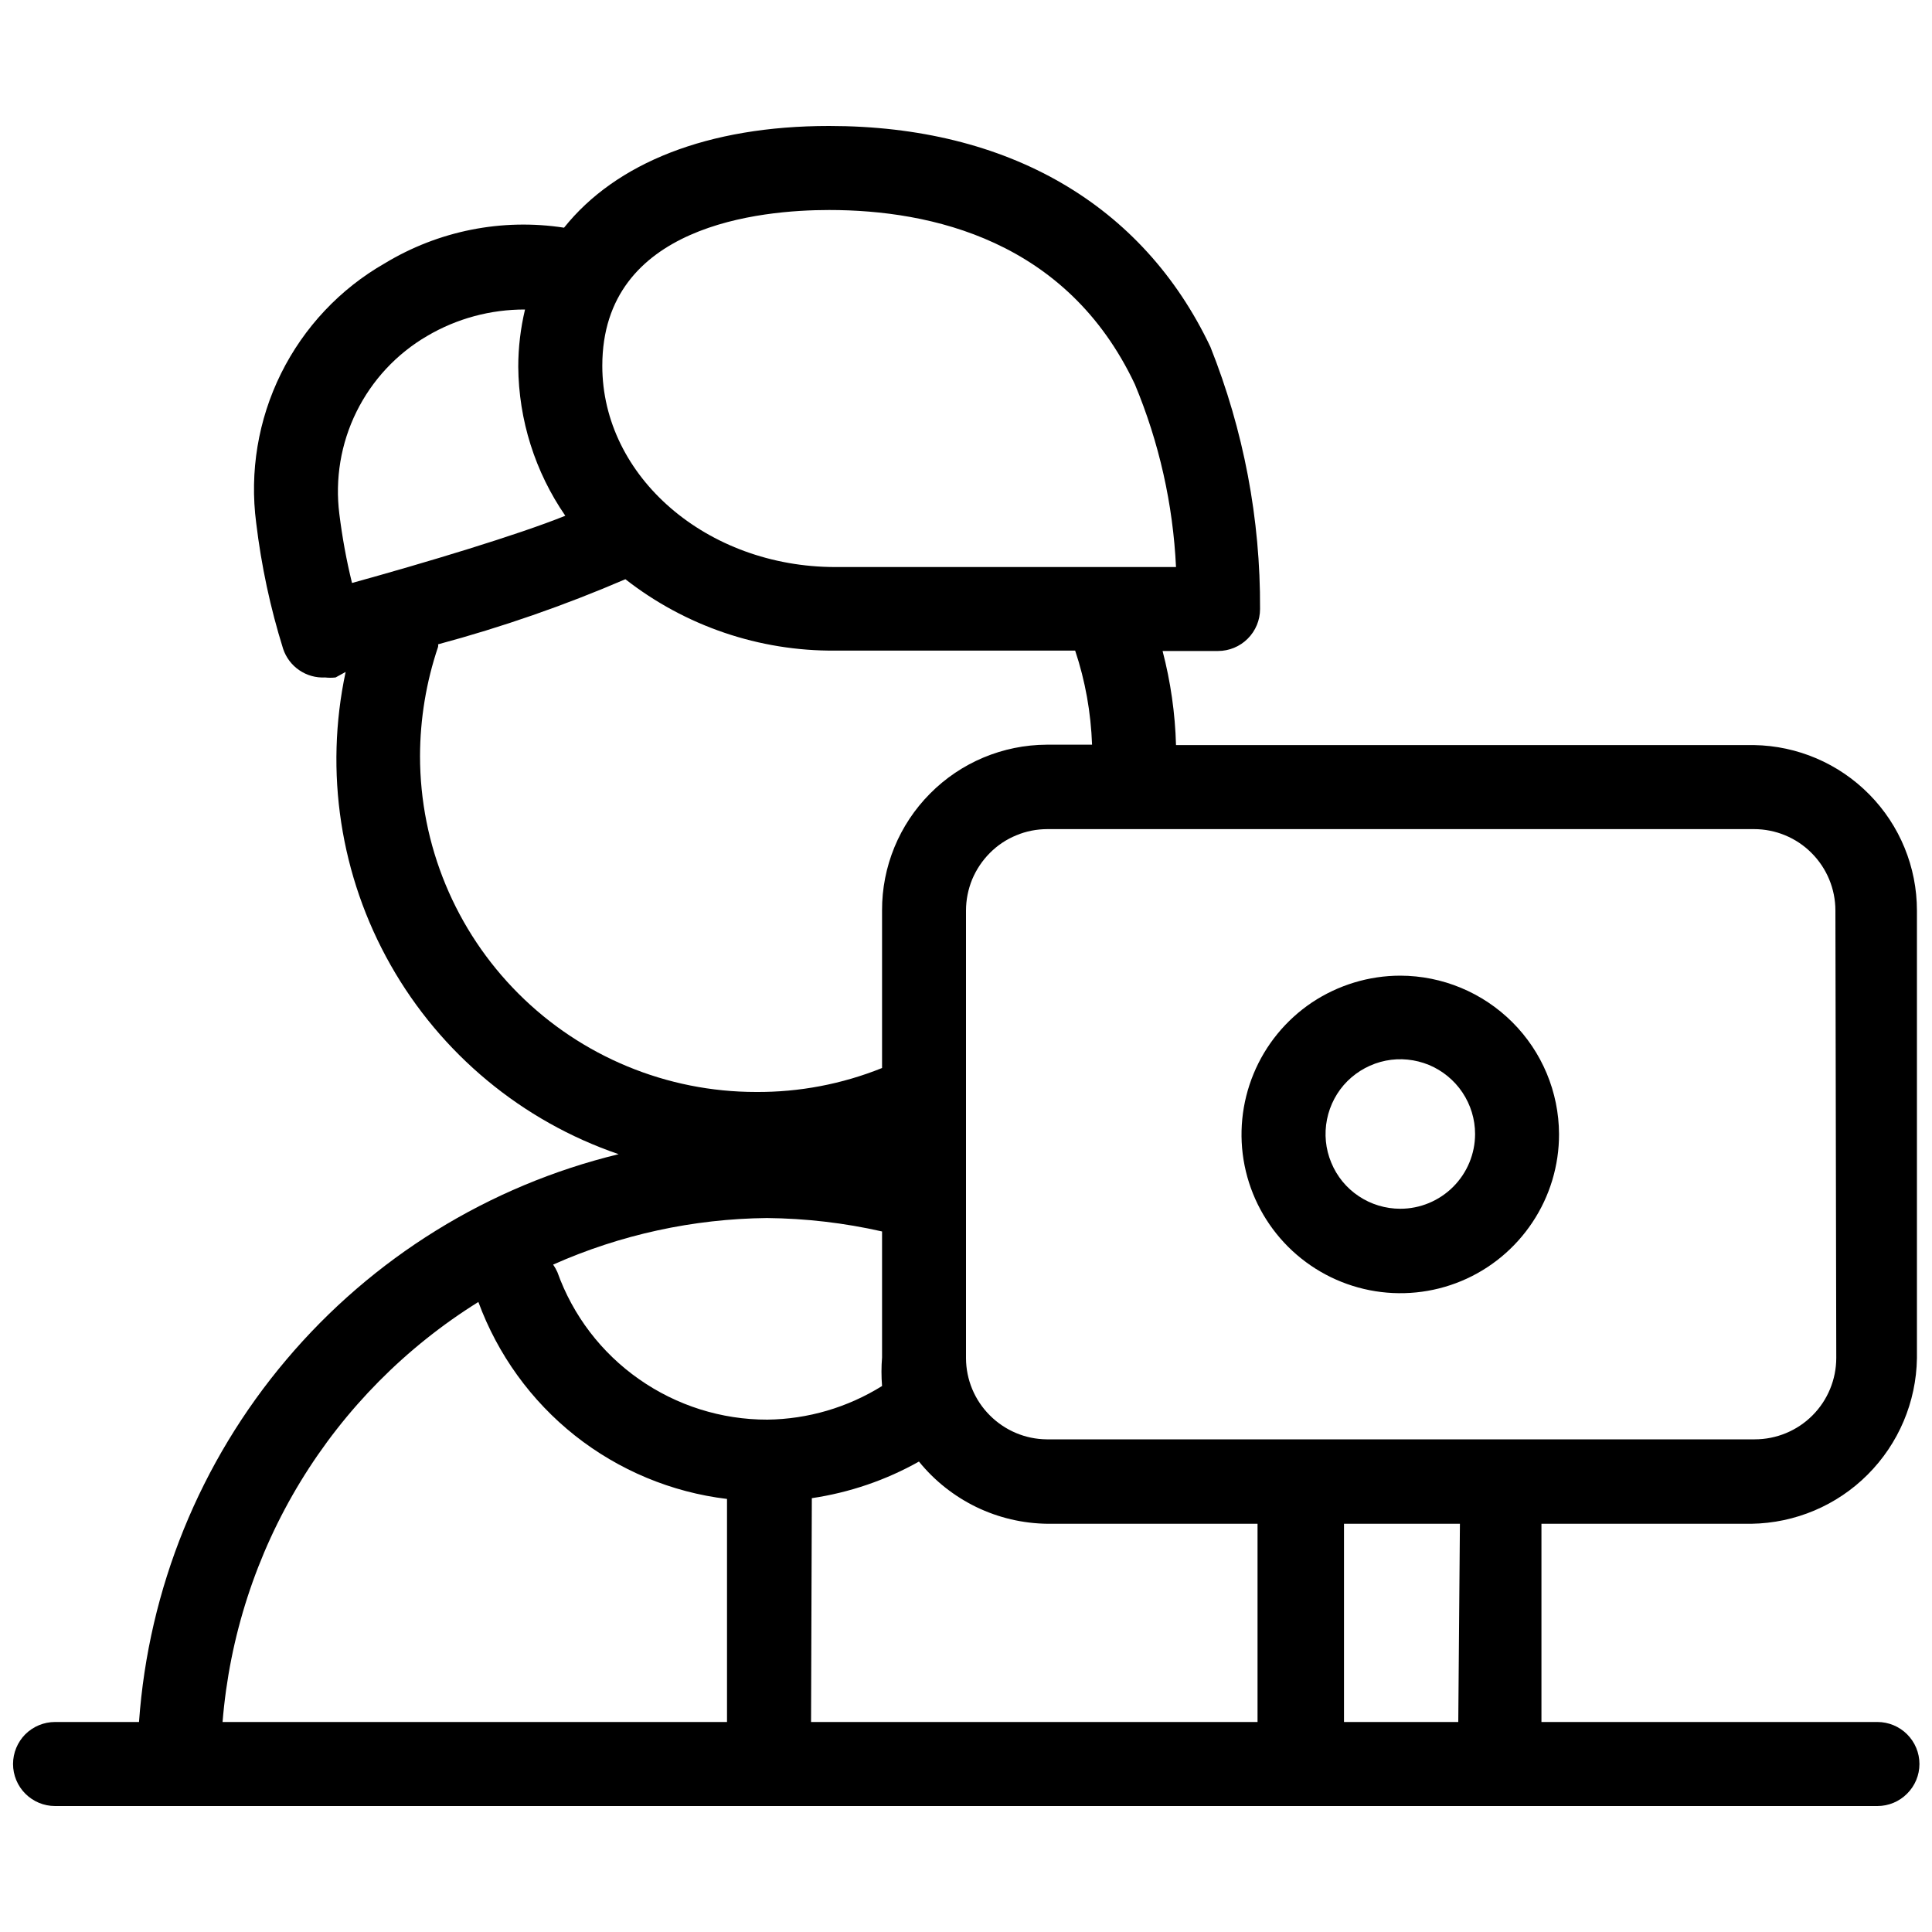 <svg width="20" height="20" viewBox="0 0 20 20"  xmlns="http://www.w3.org/2000/svg">
    <path d="M18.157 7.713H12.174C12.165 7.384 12.118 7.057 12.035 6.739H12.609C12.724 6.739 12.835 6.693 12.916 6.612C12.998 6.53 13.044 6.42 13.044 6.304C13.049 5.375 12.874 4.454 12.53 3.591C11.831 2.117 10.435 1.304 8.583 1.304C7.326 1.304 6.374 1.687 5.839 2.357C5.196 2.258 4.539 2.389 3.983 2.726C3.519 2.991 3.146 3.389 2.909 3.867C2.672 4.346 2.583 4.884 2.652 5.413C2.705 5.855 2.798 6.292 2.931 6.717C2.961 6.807 3.02 6.885 3.098 6.938C3.177 6.992 3.271 7.018 3.365 7.013C3.401 7.017 3.438 7.017 3.474 7.013L3.578 6.956C3.357 7.99 3.522 9.069 4.043 9.989C4.564 10.909 5.404 11.606 6.404 11.948C5.06 12.274 3.855 13.02 2.963 14.077C2.07 15.133 1.537 16.446 1.439 17.826H0.57C0.454 17.826 0.344 17.872 0.262 17.953C0.181 18.035 0.135 18.145 0.135 18.261C0.135 18.376 0.181 18.487 0.262 18.568C0.344 18.65 0.454 18.696 0.57 18.696H19.435C19.55 18.696 19.661 18.65 19.742 18.568C19.824 18.487 19.87 18.376 19.87 18.261C19.87 18.145 19.824 18.035 19.742 17.953C19.661 17.872 19.55 17.826 19.435 17.826H15.957V15.774H18.131C18.583 15.767 19.015 15.585 19.334 15.265C19.654 14.945 19.837 14.513 19.844 14.061V9.426C19.844 8.976 19.667 8.544 19.351 8.224C19.035 7.903 18.606 7.72 18.157 7.713ZM8.583 2.174C9.639 2.174 11.044 2.487 11.748 3.978C11.999 4.579 12.143 5.219 12.174 5.87H8.648C7.317 5.87 6.235 4.935 6.235 3.787C6.235 2.326 7.878 2.174 8.583 2.174ZM4.422 3.478C4.729 3.297 5.079 3.203 5.435 3.204C5.389 3.398 5.365 3.596 5.365 3.796C5.369 4.347 5.539 4.885 5.852 5.339C5.357 5.539 4.4 5.826 3.644 6.035C3.586 5.8 3.543 5.562 3.513 5.322C3.467 4.959 3.528 4.591 3.69 4.263C3.852 3.935 4.106 3.662 4.422 3.478ZM4.348 7.826C4.349 7.442 4.412 7.06 4.535 6.696C4.537 6.687 4.537 6.678 4.535 6.67C5.197 6.492 5.845 6.267 6.474 5.996C7.094 6.481 7.861 6.742 8.648 6.735H11.13C11.235 7.049 11.293 7.377 11.305 7.709H10.835C10.381 7.711 9.947 7.893 9.628 8.215C9.308 8.537 9.129 8.972 9.131 9.426V11.056C8.716 11.223 8.273 11.307 7.826 11.304C6.904 11.304 6.019 10.938 5.367 10.286C4.714 9.633 4.348 8.749 4.348 7.826ZM9.131 12.748V14.052C9.123 14.15 9.123 14.249 9.131 14.348C8.774 14.57 8.364 14.691 7.944 14.696C7.468 14.697 7.004 14.55 6.615 14.277C6.225 14.004 5.93 13.617 5.77 13.169C5.758 13.142 5.743 13.116 5.726 13.091C6.423 12.781 7.176 12.617 7.939 12.609C8.34 12.613 8.739 12.659 9.131 12.748ZM8.404 15.509C8.794 15.451 9.17 15.323 9.513 15.13C9.674 15.329 9.877 15.489 10.107 15.601C10.337 15.712 10.588 15.771 10.844 15.774H13.018V17.826H8.396L8.404 15.509ZM4.952 13.478C5.152 14.022 5.498 14.501 5.952 14.861C6.406 15.22 6.951 15.448 7.526 15.517V17.826H2.304C2.375 16.945 2.651 16.092 3.111 15.337C3.571 14.582 4.202 13.945 4.952 13.478ZM15.096 17.826H13.913V15.774H15.113L15.096 17.826ZM19.009 14.056C19.009 14.28 18.92 14.495 18.762 14.653C18.604 14.811 18.389 14.9 18.165 14.9H10.835C10.613 14.898 10.402 14.808 10.246 14.651C10.089 14.494 10.001 14.282 10 14.061V9.426C10 9.315 10.022 9.206 10.064 9.103C10.107 9.001 10.169 8.908 10.247 8.83C10.325 8.751 10.418 8.689 10.521 8.647C10.623 8.604 10.733 8.583 10.844 8.583H18.157C18.38 8.583 18.595 8.671 18.753 8.83C18.911 8.988 19 9.202 19 9.426L19.009 14.056Z"
          />
    <path d="M14.496 10.1C14.171 10.1 13.853 10.197 13.582 10.377C13.312 10.558 13.101 10.815 12.977 11.116C12.853 11.416 12.82 11.747 12.884 12.066C12.948 12.385 13.105 12.677 13.335 12.907C13.566 13.137 13.859 13.293 14.178 13.356C14.497 13.419 14.828 13.386 15.128 13.261C15.428 13.136 15.684 12.924 15.864 12.653C16.044 12.383 16.14 12.064 16.139 11.739C16.137 11.304 15.963 10.888 15.655 10.581C15.347 10.274 14.931 10.101 14.496 10.1ZM14.496 12.513C14.343 12.513 14.193 12.468 14.066 12.383C13.938 12.298 13.839 12.177 13.781 12.035C13.722 11.894 13.707 11.738 13.737 11.588C13.767 11.438 13.84 11.3 13.948 11.192C14.057 11.084 14.195 11.01 14.345 10.98C14.495 10.95 14.65 10.966 14.792 11.024C14.933 11.083 15.054 11.182 15.139 11.309C15.224 11.436 15.27 11.586 15.27 11.739C15.27 11.944 15.188 12.141 15.043 12.286C14.898 12.431 14.701 12.513 14.496 12.513Z"
          />
</svg>

